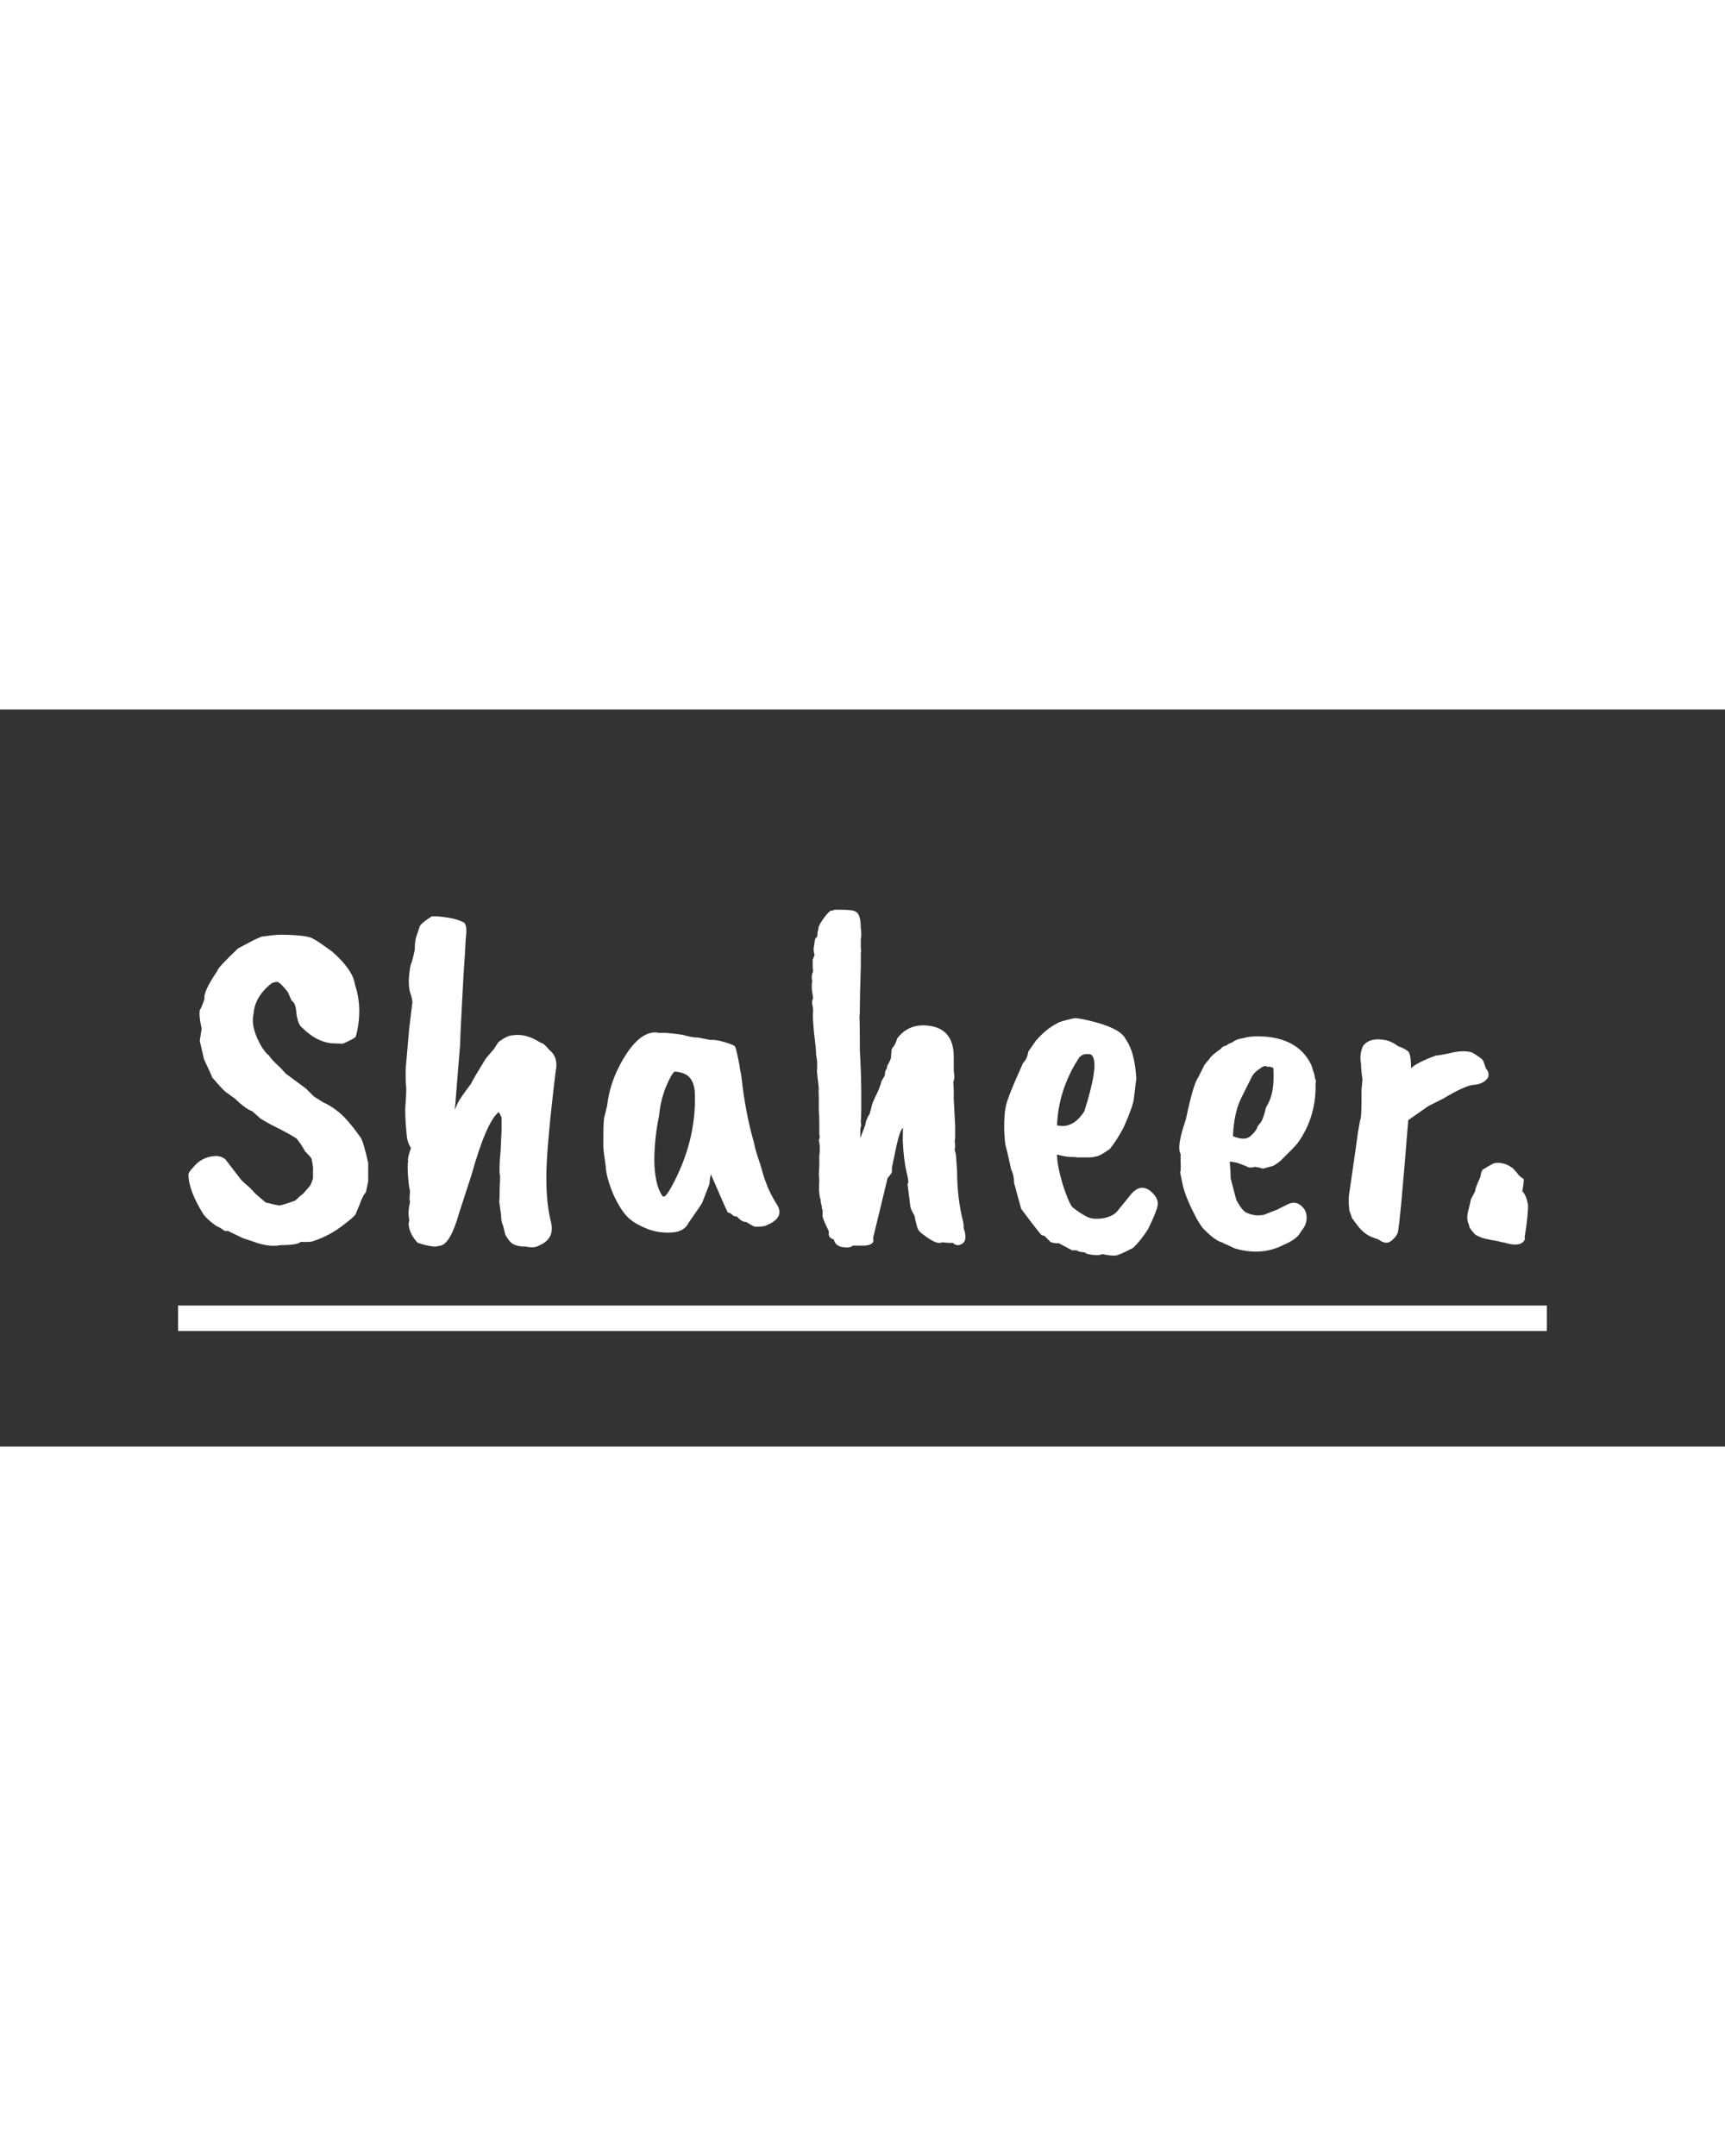<svg width="120" height="150" viewBox="0 0 468 200" fill="none" xmlns="http://www.w3.org/2000/svg">
<rect x="0" y="0" width="468" height="200" fill="#333333" stroke="none"/>
<path d="M81.593 144.456C80.995 145.053 79.16 145.352 76.088 145.352C73.955 145.779 71.438 145.437 68.537 144.328L65.849 143.432L61.88 141.512C61.539 141.512 61.326 141.512 61.24 141.512C61.155 141.597 60.942 141.512 60.6 141.256C60.089 140.829 59.491 140.488 58.809 140.232C57.102 139.037 55.907 137.971 55.224 137.032C52.494 132.68 51.129 129.053 51.129 126.152C51.129 125.811 51.555 125.171 52.408 124.232C54.115 122.184 56.248 121.16 58.809 121.16C59.833 121.245 60.643 121.587 61.24 122.184L65.465 127.688C66.147 128.371 66.915 129.053 67.769 129.736L69.433 131.528L71.993 133.704C72.334 133.875 72.675 133.96 73.016 133.96C73.358 134.131 74.296 134.344 75.832 134.6C77.539 134.173 78.99 133.704 80.184 133.192C80.953 132.424 81.635 131.827 82.233 131.4L84.025 129.352C84.195 129.181 84.494 128.499 84.921 127.304C84.921 126.195 84.921 125.469 84.921 125.128C85.006 124.701 84.878 123.635 84.537 121.928C84.451 121.672 83.854 120.989 82.745 119.88C82.233 118.856 81.507 117.747 80.569 116.552C80.056 116.04 77.582 114.675 73.144 112.456L70.713 111.048L68.409 109C67.299 108.659 65.721 107.507 63.672 105.544C62.819 104.947 62.179 104.477 61.752 104.136C61.24 103.965 59.833 102.515 57.529 99.784C57.529 99.613 56.803 97.992 55.352 94.92L54.2 89.928L54.712 86.6C54.2 84.381 54.03 82.717 54.2 81.608C54.542 81.096 54.968 80.072 55.48 78.536C55.224 77.256 56.377 74.739 58.937 70.984C58.937 70.472 60.814 68.424 64.569 64.84L68.921 62.536L70.969 61.64C71.737 61.555 72.76 61.427 74.04 61.256C75.406 61.085 77.411 61.085 80.056 61.256C82.702 61.427 84.366 61.768 85.049 62.28C85.646 62.536 87.353 63.688 90.168 65.736C93.923 69.064 95.971 72.051 96.312 74.696C97.763 79.048 97.849 83.699 96.569 88.648C96.569 88.989 95.374 89.672 92.984 90.696L89.784 90.568C87.054 90.227 84.451 88.819 81.977 86.344C81.294 85.917 80.782 84.723 80.441 82.76C80.355 80.712 79.928 79.475 79.16 79.048C79.075 78.963 78.734 78.195 78.136 76.744C76.686 74.867 75.704 73.928 75.192 73.928C74.766 73.928 74.254 74.056 73.656 74.312C70.585 76.787 68.963 79.56 68.793 82.632C68.195 85.107 68.963 88.136 71.097 91.72C72.035 93.085 72.632 93.768 72.888 93.768C73.4 94.621 74.382 95.688 75.832 96.968L77.624 98.888L83.001 102.856L85.177 105.032L87.609 106.568C88.974 107.165 90.296 107.976 91.576 109C93.283 110.28 95.374 112.669 97.849 116.168C98.361 116.936 99.043 119.24 99.897 123.08V128.072L99.257 131.016C98.83 131.443 98.361 132.296 97.849 133.576C97.849 133.661 97.379 134.813 96.441 137.032C96.184 137.459 95.16 138.355 93.368 139.72C90.808 141.768 87.95 143.304 84.793 144.328C84.11 144.499 83.043 144.541 81.593 144.456ZM124.811 91.208L123.403 108.616L124.171 106.824C124.512 106.056 125.749 104.264 127.883 101.448C127.883 101.192 129.205 98.931 131.851 94.664L134.027 92.104L135.179 90.312C136.8 89.032 138.165 88.392 139.275 88.392C141.579 88.051 144.053 88.733 146.699 90.44C147.296 90.525 148.064 91.165 149.003 92.36C150.453 93.469 151.093 95.048 150.923 97.096C150.923 97.267 150.88 97.523 150.795 97.864C149.173 111.176 148.32 120.52 148.235 125.896C148.149 131.187 148.576 135.624 149.515 139.208C150.197 142.195 149.088 144.285 146.187 145.48C145.419 145.992 144.224 146.077 142.603 145.736C141.152 145.736 140.043 145.523 139.275 145.096C138.592 144.755 137.867 143.901 137.099 142.536L136.458 139.976C136.117 139.293 135.947 138.355 135.947 137.16L135.435 133.448C135.52 133.277 135.562 132.168 135.562 130.12L135.691 126.792C135.435 125.597 135.477 123.251 135.819 119.752L136.075 114.248V111.048C136.16 110.792 135.904 110.195 135.307 109.256C133.088 110.963 130.613 116.68 127.883 126.408L124.555 136.648C123.019 142.109 121.355 145.053 119.562 145.48L118.155 145.736C116.96 145.736 115.339 145.395 113.291 144.712C111.669 142.92 110.859 141.128 110.859 139.336C111.029 138.995 111.072 138.611 110.987 138.184C110.731 137.075 110.816 135.539 111.243 133.576C111.157 133.32 111.115 132.979 111.115 132.552L111.243 130.632C111.072 130.205 110.901 129.011 110.731 127.048C110.56 125 110.56 123.464 110.731 122.44C110.56 122.099 110.816 120.947 111.499 118.984C110.816 117.96 110.432 116.808 110.347 115.528C110.005 112.029 109.877 109.427 109.963 107.72C110.133 105.928 110.219 104.264 110.219 102.728C110.048 101.192 110.005 99.357 110.091 97.224L110.987 86.856L111.883 79.432C111.883 78.835 111.669 77.939 111.243 76.744C110.901 75.464 110.816 73.971 110.987 72.264C111.157 70.557 111.328 69.491 111.499 69.064C111.755 68.552 112.096 67.272 112.523 65.224C112.523 63.517 112.693 62.237 113.035 61.384L113.803 59.08C113.888 58.483 114.997 57.501 117.131 56.136H118.539C121.867 56.392 124.299 56.947 125.835 57.8C126.517 58.227 126.688 59.72 126.347 62.28C126.176 65.864 126.048 68.083 125.963 68.936C125.877 69.789 125.664 73.501 125.323 80.072C124.981 86.643 124.811 90.355 124.811 91.208ZM188.527 104.264C188.441 102.387 188.015 100.979 187.247 100.04C186.479 99.016 185.071 98.419 183.023 98.248C182.425 98.675 181.615 100.125 180.591 102.6C179.652 104.989 179.055 107.549 178.799 110.28C177.945 114.376 177.519 118.472 177.519 122.568C177.604 126.749 178.287 129.821 179.567 131.784C179.737 132.125 179.908 132.253 180.079 132.168C180.505 132.168 181.188 131.315 182.127 129.608C186.649 121.416 188.783 112.968 188.527 104.264ZM192.495 128.712L190.575 133.704C190.575 133.875 189.337 135.709 186.863 139.208C186.095 140.829 184.644 141.725 182.511 141.896C180.463 142.067 178.457 141.853 176.495 141.256C173.849 140.317 171.844 139.208 170.479 137.928C169.113 136.648 167.748 134.515 166.383 131.528C165.103 128.456 164.42 125.939 164.335 123.976C163.908 121.16 163.695 119.368 163.695 118.6V115.528C163.695 112.456 163.823 110.664 164.079 110.152C164.164 109.811 164.377 108.915 164.719 107.464C165.145 103.88 166.169 100.467 167.791 97.224C170.948 90.995 174.191 87.795 177.519 87.624H178.159C178.329 87.709 178.585 87.752 178.927 87.752H180.591C183.577 88.008 185.412 88.264 186.095 88.52C187.375 88.861 188.484 89.032 189.423 89.032L192.751 89.672C193.775 89.587 195.097 89.8 196.719 90.312C198.425 90.824 199.321 91.208 199.407 91.464C199.577 91.72 199.833 92.659 200.175 94.28C200.516 95.901 200.729 97.096 200.815 97.864C200.985 98.547 201.113 99.272 201.199 100.04C201.881 106.269 202.991 112.072 204.527 117.448C204.612 117.704 204.697 118.088 204.783 118.6C204.868 119.112 205.167 120.136 205.679 121.672C206.191 123.123 206.575 124.36 206.831 125.384C207.087 126.408 207.556 127.773 208.239 129.48C208.751 130.76 209.519 132.253 210.543 133.96C212.42 136.605 211.439 138.653 207.599 140.104C207.087 140.275 206.191 140.36 204.911 140.36C204.655 140.36 203.844 139.933 202.479 139.08C201.625 139.08 200.815 138.611 200.047 137.672L199.023 137.416C198.425 136.819 197.913 136.52 197.487 136.52C197.316 136.349 195.78 132.893 192.879 126.152C192.623 127.091 192.495 127.944 192.495 128.712ZM220.74 64.84L220.996 63.176C220.996 62.92 221.081 62.536 221.252 62.024C221.593 61.939 221.764 61.64 221.764 61.128C221.764 60.616 221.849 60.147 222.02 59.72C221.934 59.208 222.276 58.397 223.044 57.288C223.812 56.093 224.58 55.197 225.348 54.6C225.86 54.6 226.201 54.515 226.372 54.344H227.908C230.297 54.344 231.705 54.515 232.132 54.856C233.07 55.283 233.54 56.819 233.54 59.464C233.625 59.72 233.668 60.36 233.668 61.384L233.54 62.28V63.304C233.54 63.731 233.54 64.2 233.54 64.712C233.625 65.224 233.625 65.736 233.54 66.248V69.704C233.369 75.165 233.284 78.792 233.284 80.584C233.284 82.291 233.241 83.229 233.156 83.4C233.241 83.827 233.284 86.899 233.284 92.616C233.54 96.883 233.668 100.936 233.668 104.776V107.72C233.668 109.683 233.625 111.048 233.54 111.816L233.668 112.968C233.497 113.139 233.412 113.651 233.412 114.504V116.296L234.82 112.584C234.82 111.901 235.204 110.92 235.972 109.64L236.484 107.72C236.484 107.379 236.825 106.483 237.508 105.032C238.276 103.581 238.83 102.173 239.172 100.808L240.068 99.272C240.068 98.419 240.238 97.821 240.58 97.48L240.708 96.712C241.39 95.517 241.732 94.749 241.732 94.408L241.86 92.488C241.86 92.317 241.945 92.104 242.116 91.848C242.713 91.165 243.14 90.312 243.396 89.288C245.529 86.472 248.43 85.32 252.1 85.832C256.537 86.429 258.756 89.245 258.756 94.28V98.12C259.012 99.4 258.969 100.381 258.628 101.064L258.756 103.24V105.672L259.14 112.968V115.656C259.14 116.253 259.097 116.765 259.012 117.192C259.097 117.448 259.14 118.003 259.14 118.856C258.969 118.941 258.969 119.325 259.14 120.008C259.31 120.605 259.396 121.075 259.396 121.416C259.396 121.672 259.481 122.867 259.652 125C259.652 130.035 260.206 134.728 261.316 139.08L261.444 139.976V140.744C262.212 142.877 262.084 144.285 261.06 144.968C260.121 145.565 259.268 145.48 258.5 144.712C258.244 144.797 257.262 144.755 255.556 144.584C254.617 145.096 252.953 144.413 250.564 142.536C250.052 142.195 249.582 141.768 249.156 141.256C249.07 141.085 248.942 140.744 248.772 140.232C248.43 139.037 248.217 138.099 248.132 137.416C247.363 136.051 246.979 135.197 246.979 134.856L246.212 128.712C246.553 128.627 246.468 127.56 245.956 125.512C245.444 123.464 245.102 120.691 244.932 117.192V116.04C244.932 114.419 244.974 113.608 245.06 113.608C244.462 113.608 243.737 115.741 242.884 120.008L241.988 124.232V125.512C241.646 126.195 241.262 126.707 240.836 127.048L236.868 143.432C237.038 144.115 236.953 144.584 236.612 144.84C236.27 145.181 235.63 145.395 234.692 145.48H231.364C231.022 145.821 230.51 145.992 229.828 145.992C227.694 145.992 226.5 145.267 226.244 143.816C225.305 143.56 224.836 143.048 224.836 142.28V141.512C223.812 139.464 223.257 138.141 223.172 137.544C223.172 136.947 223.172 136.392 223.172 135.88C223.001 135.539 222.916 135.069 222.916 134.472C222.745 134.301 222.66 133.832 222.66 133.064C222.233 131.955 222.105 130.163 222.276 127.688L222.148 126.152C222.233 124.957 222.276 124.061 222.276 123.464V121.16L222.404 120.008V118.6C222.404 118.259 222.318 117.661 222.148 116.808C222.404 116.381 222.446 115.869 222.276 115.272V112.072C222.276 110.451 222.233 109.469 222.148 109.128V105.288C222.062 104.093 222.062 103.283 222.148 102.856L221.635 98.248C221.806 96.627 221.721 95.048 221.38 93.512C221.465 93.171 221.294 91.293 220.868 87.88C220.526 84.467 220.441 82.461 220.612 81.864C220.612 81.267 220.526 80.627 220.356 79.944C220.27 79.261 220.356 78.749 220.612 78.408C220.612 78.323 220.526 77.768 220.356 76.744C220.185 75.805 220.185 74.781 220.356 73.672C220.185 73.245 220.185 72.563 220.356 71.624C220.612 71.368 220.654 70.856 220.484 70.088V67.912L220.996 66.632C220.825 66.12 220.74 65.523 220.74 64.84ZM296.372 94.024C296.201 93.597 295.604 93.427 294.58 93.512C293.641 93.597 292.916 94.109 292.404 95.048C288.905 100.595 287.028 106.525 286.772 112.84C289.673 113.523 292.148 112.243 294.196 109C296.841 100.637 297.566 95.645 296.372 94.024ZM286.388 144.84L285.108 144.584L283.316 142.792C282.804 142.792 282.42 142.579 282.164 142.152C281.225 141.043 279.518 138.824 277.044 135.496L275.124 128.456C275.124 127.091 274.868 125.896 274.356 124.872C273.502 121.032 272.99 118.856 272.82 118.344C272.649 117.747 272.521 116.168 272.436 113.608C272.436 111.048 272.564 109.171 272.82 107.976C273.076 106.355 274.654 102.344 277.556 95.944C278.324 95.176 278.793 94.152 278.964 92.872L281.012 89.928C282.889 87.709 284.894 86.088 287.028 85.064C287.028 84.893 288.478 84.467 291.38 83.784C291.977 83.699 293.342 83.912 295.476 84.424C300.596 85.619 303.796 87.112 305.076 88.904L305.46 89.544C307.081 91.848 308.02 95.389 308.276 100.168C308.02 102.301 307.806 104.093 307.636 105.544C307.465 106.995 306.526 109.64 304.819 113.48C303.54 115.869 302.302 117.789 301.108 119.24C299.23 120.605 297.95 121.288 297.268 121.288C296.926 121.459 296.201 121.544 295.092 121.544H292.148C291.892 121.459 291.337 121.416 290.484 121.416C289.63 121.416 288.393 121.203 286.772 120.776C286.772 122.653 287.284 125.341 288.308 128.84C289.417 132.253 290.313 134.344 290.996 135.112C292.788 136.477 294.196 137.373 295.22 137.8C296.244 138.227 297.609 138.312 299.316 138.056C301.022 137.715 302.26 137.117 303.028 136.264L306.356 132.168C308.489 129.267 310.665 129.011 312.884 131.4C313.908 132.509 314.292 133.619 314.036 134.728C313.865 135.752 313.012 137.843 311.476 141C310.196 143.048 308.83 144.755 307.38 146.12C304.734 147.485 303.156 148.168 302.644 148.168C301.876 148.253 300.681 148.125 299.06 147.784C298.206 148.211 296.756 148.168 294.708 147.656C294.708 147.485 294.452 147.357 293.94 147.272C293.513 147.272 292.916 147.144 292.148 146.888L292.404 146.76C292.233 146.76 291.721 146.76 290.868 146.76L287.284 144.84H286.388ZM345.521 100.04V98.632C345.521 97.693 345.478 97.224 345.393 97.224L344.625 96.968C344.027 96.968 343.558 96.883 343.217 96.712C342.619 96.883 342.15 97.139 341.809 97.48C340.699 98.163 339.931 98.973 339.505 99.912L336.689 105.544C335.409 108.189 334.683 111.603 334.513 115.784C336.731 116.723 338.353 116.68 339.377 115.656C339.974 115.144 340.486 114.547 340.913 113.864C341.083 113.267 341.425 112.712 341.937 112.2C342.449 111.603 342.961 110.195 343.473 107.976C344.838 105.843 345.521 103.197 345.521 100.04ZM356.913 101.832V103.24C356.742 108.445 355.206 113.139 352.305 117.32C351.878 117.917 351.281 118.6 350.513 119.368L347.697 122.184C347.099 122.781 346.331 123.336 345.393 123.848L342.577 124.616C342.321 124.445 341.595 124.275 340.401 124.104C339.462 124.445 338.651 124.36 337.969 123.848C337.883 123.848 337.414 123.677 336.561 123.336C335.793 122.995 334.811 122.781 333.617 122.696C333.787 124.061 333.873 125.555 333.873 127.176L335.409 133.064C336.347 134.856 337.243 136.008 338.097 136.52C339.035 136.947 340.017 137.203 341.041 137.288C342.15 137.288 342.961 137.16 343.473 136.904C344.07 136.648 345.051 136.264 346.417 135.752L348.977 134.472C350.769 133.448 352.305 133.704 353.585 135.24C354.267 136.008 354.566 137.032 354.481 138.312C354.395 139.507 353.883 140.616 352.944 141.64C352.433 142.835 351.11 143.944 348.977 144.968C348.891 144.968 348.507 145.139 347.825 145.48C343.985 147.357 339.718 147.613 335.025 146.248L332.593 145.096C332.337 145.096 332.081 144.968 331.825 144.712C330.801 144.456 329.691 143.816 328.497 142.792C327.302 141.768 326.449 140.915 325.937 140.232C325.51 139.549 325.211 139.08 325.041 138.824C324.87 138.568 324.571 138.013 324.145 137.16C322.694 134.429 321.627 131.827 320.945 129.352L320.177 125.64C320.347 125.299 320.39 124.317 320.305 122.696V120.648C319.537 119.283 320.006 116.168 321.713 111.304C323.078 104.819 324.187 101.021 325.041 99.912L326.705 96.584C326.705 96.499 327.217 95.859 328.241 94.664C328.411 94.237 329.393 93.384 331.185 92.104C331.526 91.592 332.038 91.293 332.721 91.208C333.062 90.867 333.617 90.568 334.385 90.312C335.067 89.715 336.091 89.331 337.457 89.16C338.737 88.733 340.699 88.605 343.345 88.776C349.403 89.288 353.542 91.848 355.761 96.456L356.657 99.272C356.657 99.699 356.785 100.211 357.041 100.808C356.955 100.979 356.913 101.32 356.913 101.832ZM365.933 132.168C367.554 121.075 368.365 115.357 368.365 115.016L369.005 111.432C369.261 111.176 369.389 109.256 369.389 105.672V103.112L369.645 100.424C369.389 98.632 369.26 97.224 369.26 96.2C368.919 94.579 369.09 92.957 369.773 91.336C371.053 89.629 373.229 89.117 376.301 89.8C377.41 90.141 378.391 90.653 379.245 91.336C380.439 91.763 381.293 92.189 381.805 92.616C382.487 92.872 382.829 94.451 382.829 97.352C383.853 96.328 386.114 95.176 389.613 93.896C390.125 93.896 391.191 93.725 392.812 93.384C394.434 92.957 395.799 92.744 396.909 92.744C398.018 92.744 398.871 92.872 399.469 93.128C401.175 94.152 402.114 94.835 402.285 95.176C402.455 95.432 402.626 95.859 402.797 96.456C403.053 97.053 403.138 97.352 403.053 97.352C403.821 98.12 404.034 98.973 403.693 99.912C402.925 101.021 401.73 101.661 400.109 101.832C398.573 101.832 395.671 103.112 391.405 105.672L387.565 107.592C384.237 109.896 382.402 111.176 382.061 111.432C380.61 129.779 379.671 139.933 379.245 141.896C378.989 142.664 378.391 143.432 377.453 144.2C376.514 144.968 375.362 144.84 373.997 143.816L372.205 143.176C370.754 142.579 369.474 141.555 368.365 140.104L366.829 138.056L366.061 135.88C366.061 135.368 366.018 134.856 365.933 134.344V132.168ZM405.455 123.08H405.583C407.204 122.824 408.825 123.293 410.447 124.488L411.727 125.896C411.812 126.237 412.367 126.749 413.391 127.432C413.476 127.688 413.348 128.797 413.007 130.76C413.604 131.187 414.116 132.339 414.543 134.216C414.628 136.008 414.329 138.995 413.647 143.176C413.817 143.603 413.689 144.029 413.263 144.456C412.324 145.395 410.532 145.437 407.887 144.584C407.887 144.669 407.801 144.669 407.631 144.584C407.545 144.584 407.204 144.499 406.607 144.328C406.095 144.243 405.668 144.157 405.327 144.072C405.071 144.072 404.047 143.859 402.255 143.432C400.719 142.835 399.951 142.408 399.951 142.152C399.012 141.213 398.543 140.445 398.543 139.848C398.031 138.824 397.945 137.629 398.286 136.264C398.628 134.899 398.884 133.789 399.055 132.936L400.207 130.76C400.207 130.163 400.676 128.883 401.615 126.92C401.785 125.811 401.999 125.128 402.255 124.872C403.62 124.019 404.687 123.421 405.455 123.08Z" fill="white"/>
<path d="M48.312 161.736H419.663V168.648H48.312V161.736Z" fill="white"/>
</svg>
